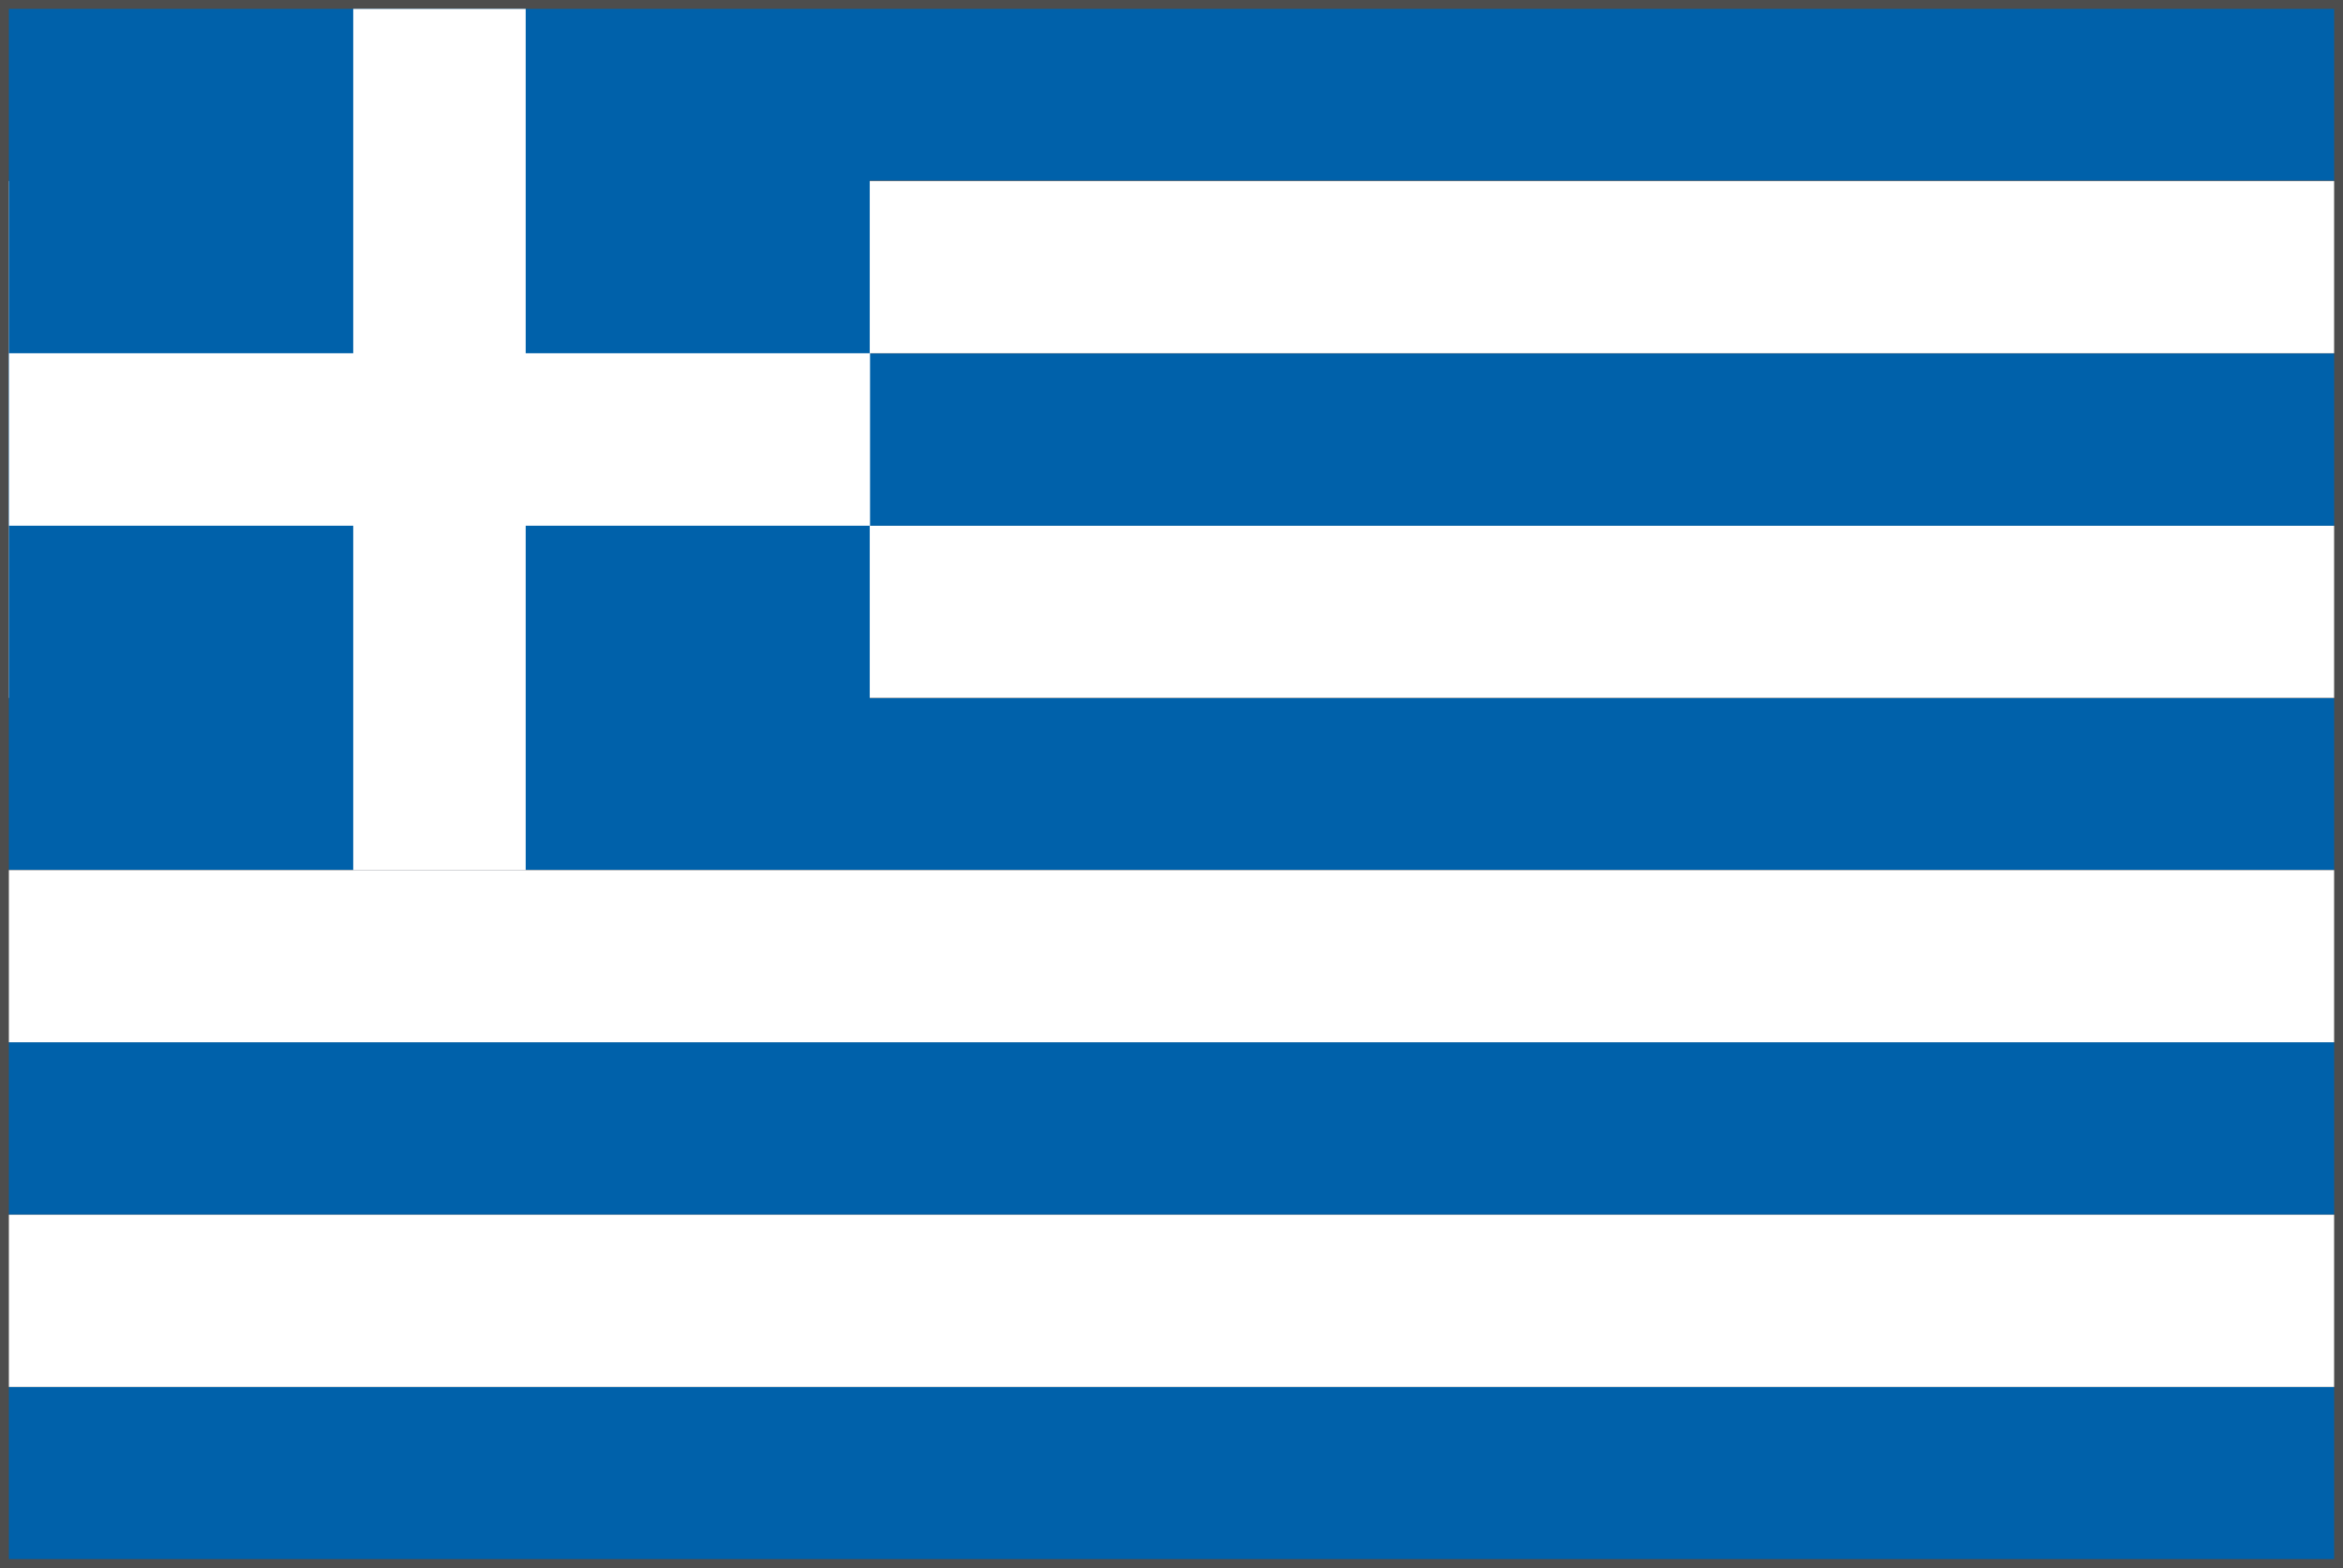 <?xml version="1.0" encoding="utf-8"?>
<!-- Generator: Adobe Illustrator 17.1.0, SVG Export Plug-In . SVG Version: 6.00 Build 0)  -->
<!DOCTYPE svg PUBLIC "-//W3C//DTD SVG 1.1//EN" "http://www.w3.org/Graphics/SVG/1.1/DTD/svg11.dtd">
<svg version="1.1" xmlns="http://www.w3.org/2000/svg" xmlns:xlink="http://www.w3.org/1999/xlink" x="0px" y="0px"
	 viewBox="0 0 792 530" enable-background="new 0 0 792 530" xml:space="preserve">
<g id="Layer_1">
	<rect fill="#4D4D4D" width="792" height="530"/>
</g>
<g id="Layer_2">
	<g>
		<rect x="3" y="352.3" fill="#0061AA" width="786" height="58.2"/>
		<rect x="3" y="468.8" fill="#0061AA" width="786" height="58.2"/>
		<rect x="3" y="410.6" fill="#FFFFFF" width="786" height="58.2"/>
		<rect x="3" y="294.1" fill="#FFFFFF" width="786" height="58.2"/>
		<rect x="3" y="177.7" fill="#FFFFFF" width="786" height="58.2"/>
		<rect x="3" y="119.5" fill="#0061AA" width="786" height="58.2"/>
		<rect x="3" y="61.2" fill="#FFFFFF" width="786" height="58.2"/>
		<polygon fill="#0061AA" points="789,61 789,3 294.1,3 3,3 3,61.2 3,235.9 3,294.1 3,294 789,294 789,236 294,236 294,61 		"/>
		<polygon fill="#FFFFFF" points="294.1,119.4 177.7,119.4 177.7,3 119.4,3 119.4,119.4 3,119.4 3,177.7 119.4,177.7 119.4,294.1 
			177.7,294.1 177.7,177.7 294.1,177.7 		"/>
	</g>
</g>
</svg>

